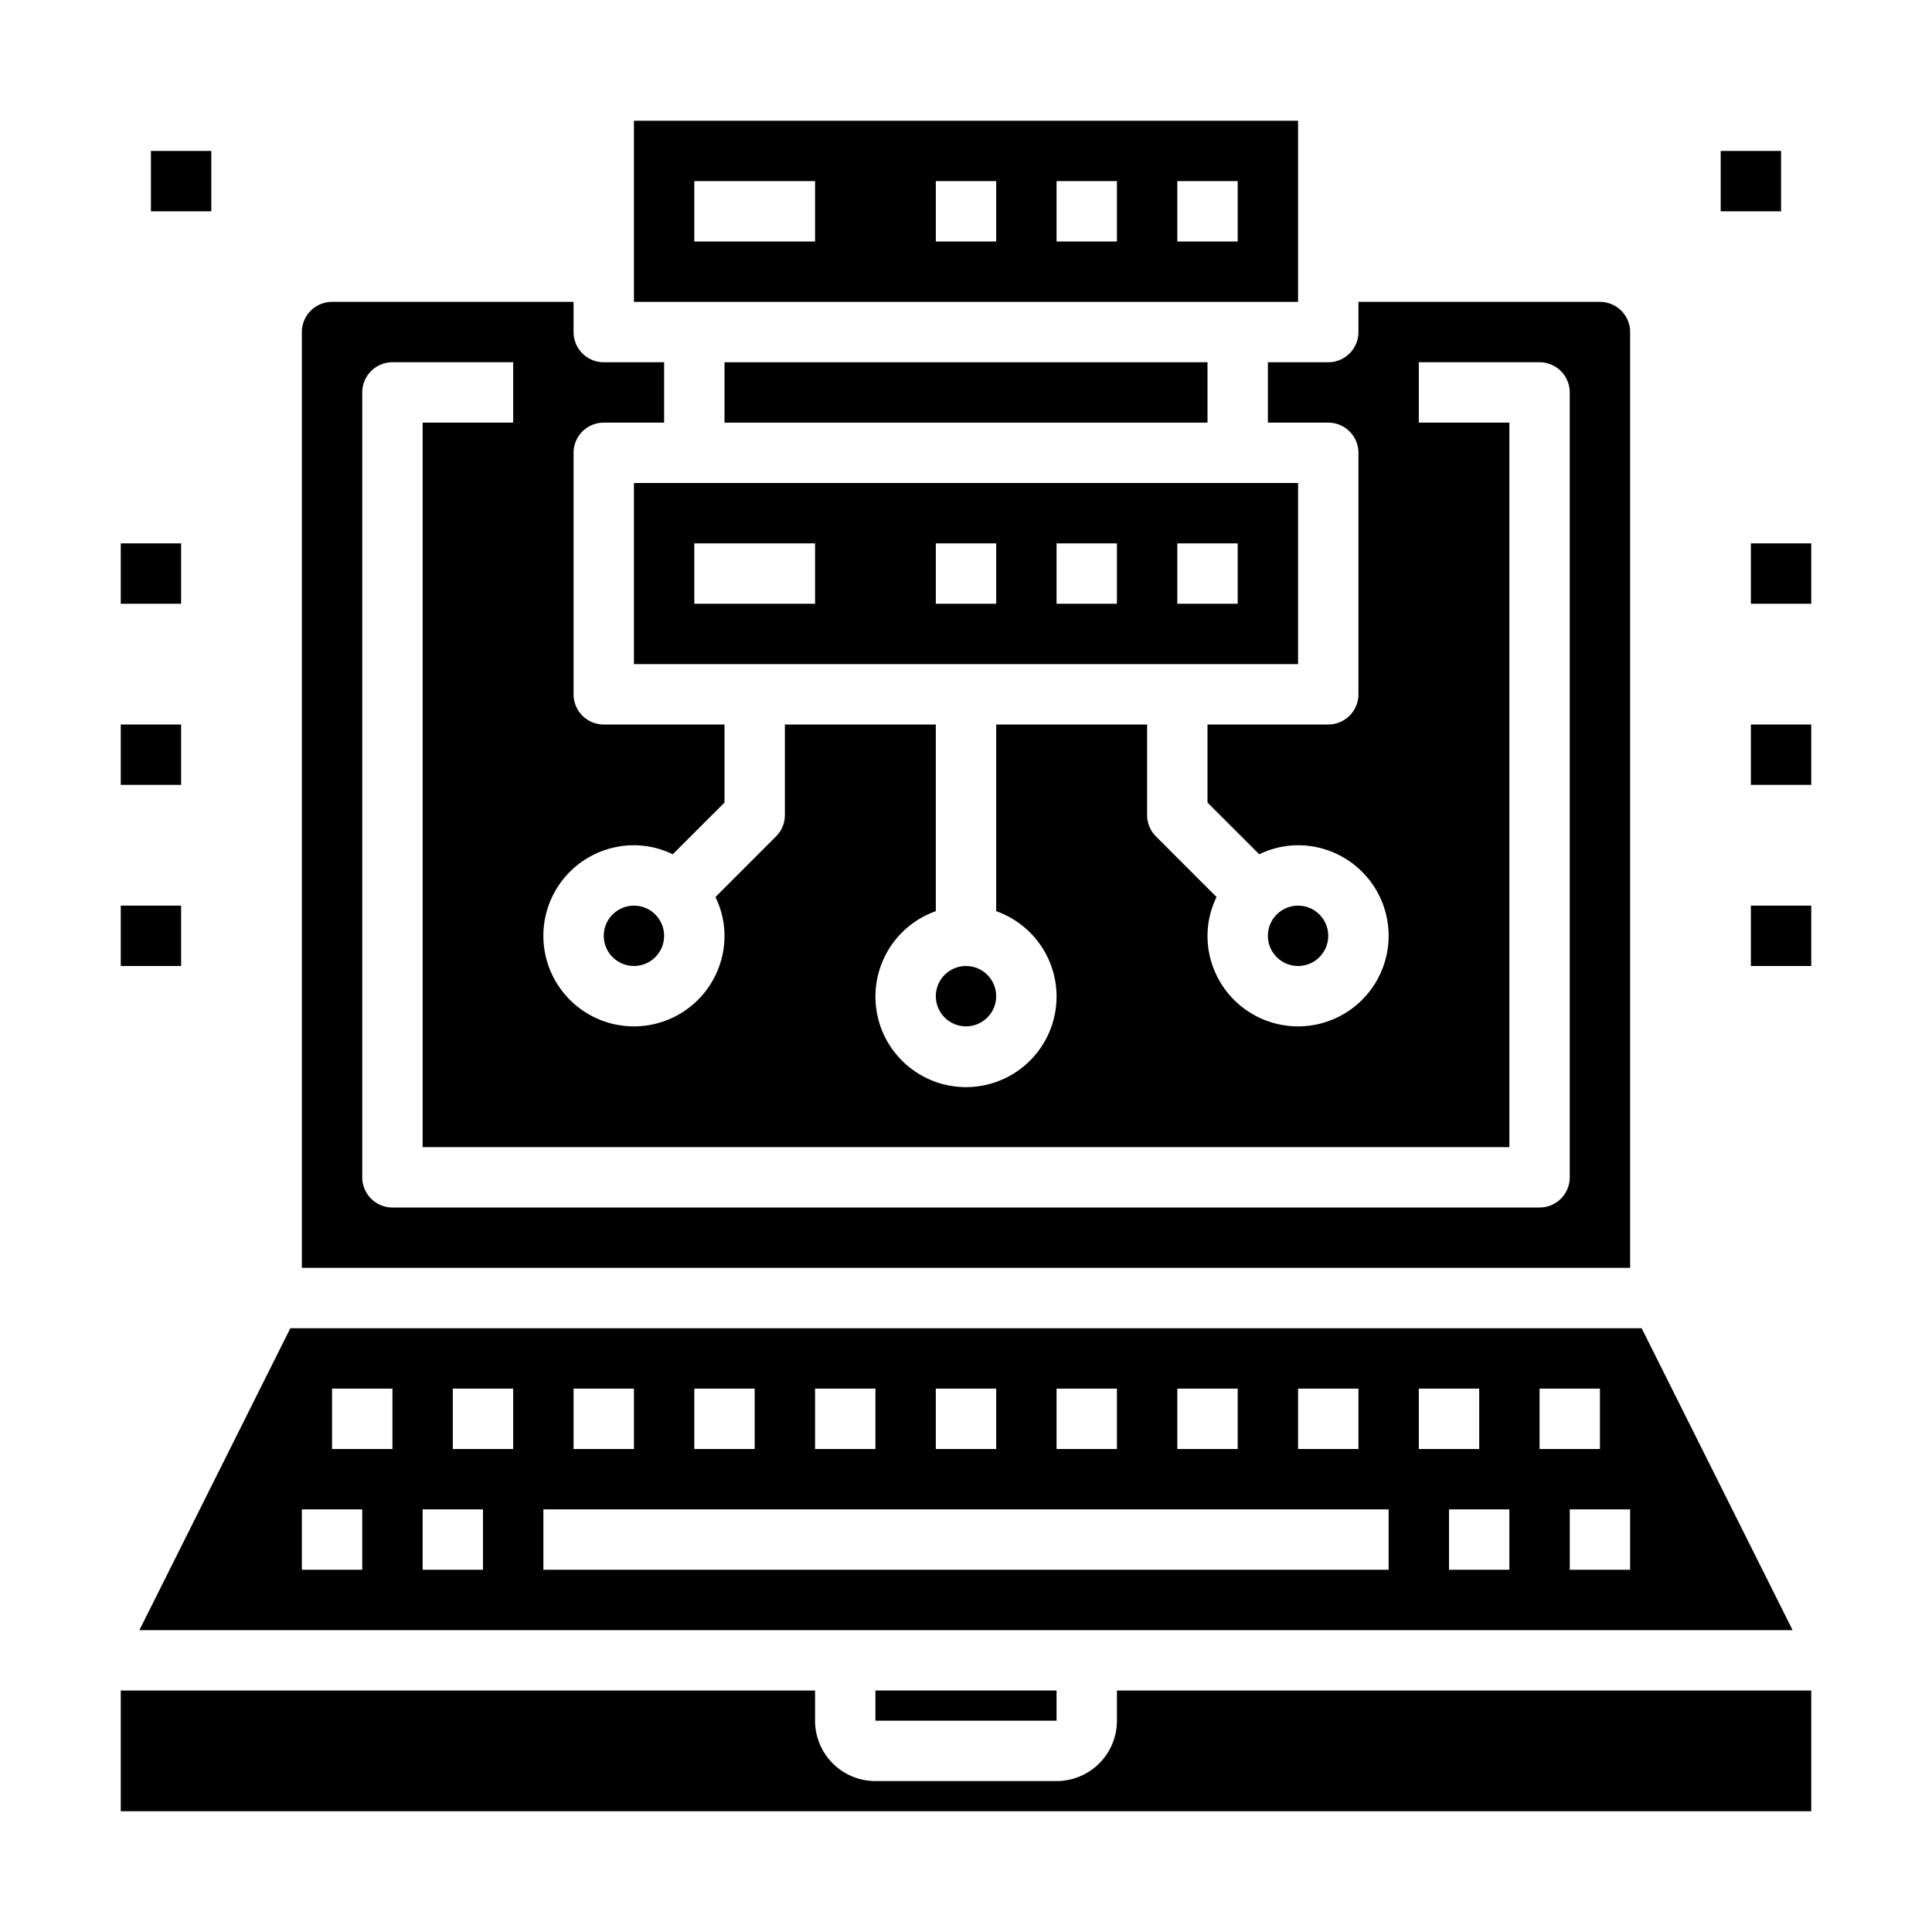 <svg xmlns="http://www.w3.org/2000/svg" viewBox="0 0 64 64" x="0px" y="0px"><g><rect x="24" y="12" width="16" height="2"></rect><circle cx="32" cy="33" r="1"></circle><path d="M43,16H21v6H43ZM27,20H23V18h4Zm6,0H31V18h2Zm4,0H35V18h2Zm4,0H39V18h2Z"></path><circle cx="21" cy="31" r="1"></circle><path d="M43,4H21v6H43ZM27,8H23V6h4Zm6,0H31V6h2Zm4,0H35V6h2Zm4,0H39V6h2Z"></path><path d="M11,10a1,1,0,0,0-1,1V42H54V11a1,1,0,0,0-1-1H45v1a1,1,0,0,1-1,1H42v2h2a1,1,0,0,1,1,1v8a1,1,0,0,1-1,1H40v2.586L41.715,28.3A2.951,2.951,0,0,1,43,28a3,3,0,1,1-3,3,2.951,2.951,0,0,1,.3-1.285l-2.008-2.008A1,1,0,0,1,38,27V24H33v6.184a3,3,0,1,1-2,0V24H26v3a1,1,0,0,1-.293.707L23.7,29.715A2.951,2.951,0,0,1,24,31a3,3,0,1,1-3-3,2.951,2.951,0,0,1,1.285.3L24,26.586V24H20a1,1,0,0,1-1-1V15a1,1,0,0,1,1-1h2V12H20a1,1,0,0,1-1-1V10ZM50,38V14H47V12h4a1,1,0,0,1,1,1V39a1,1,0,0,1-1,1H13a1,1,0,0,1-1-1V13a1,1,0,0,1,1-1h4v2H14V38Z"></path><rect x="29" y="56" width="6" height="1"></rect><circle cx="43" cy="31" r="1"></circle><path d="M4,60H60V56H37v1a2,2,0,0,1-2,2H29a2,2,0,0,1-2-2V56H4Z"></path><path d="M59.382,54l-5-10H9.618l-5,10ZM54,52H52V50h2Zm-3-6h2v2H51Zm-1,6H48V50h2Zm-3-6h2v2H47Zm-4,0h2v2H43Zm-4,0h2v2H39Zm-4,0h2v2H35Zm-4,0h2v2H31Zm-4,0h2v2H27Zm-4,0h2v2H23Zm-4,0h2v2H19Zm-1,4H46v2H18Zm-3-4h2v2H15Zm-1,4h2v2H14Zm-3-4h2v2H11Zm-1,4h2v2H10Z"></path><rect x="58" y="30" width="2" height="2"></rect><rect x="4" y="30" width="2" height="2"></rect><rect x="4" y="24" width="2" height="2"></rect><rect x="4" y="18" width="2" height="2"></rect><rect x="58" y="24" width="2" height="2"></rect><rect x="58" y="18" width="2" height="2"></rect><rect x="57" y="5" width="2" height="2"></rect><rect x="5" y="5" width="2" height="2"></rect></g></svg>